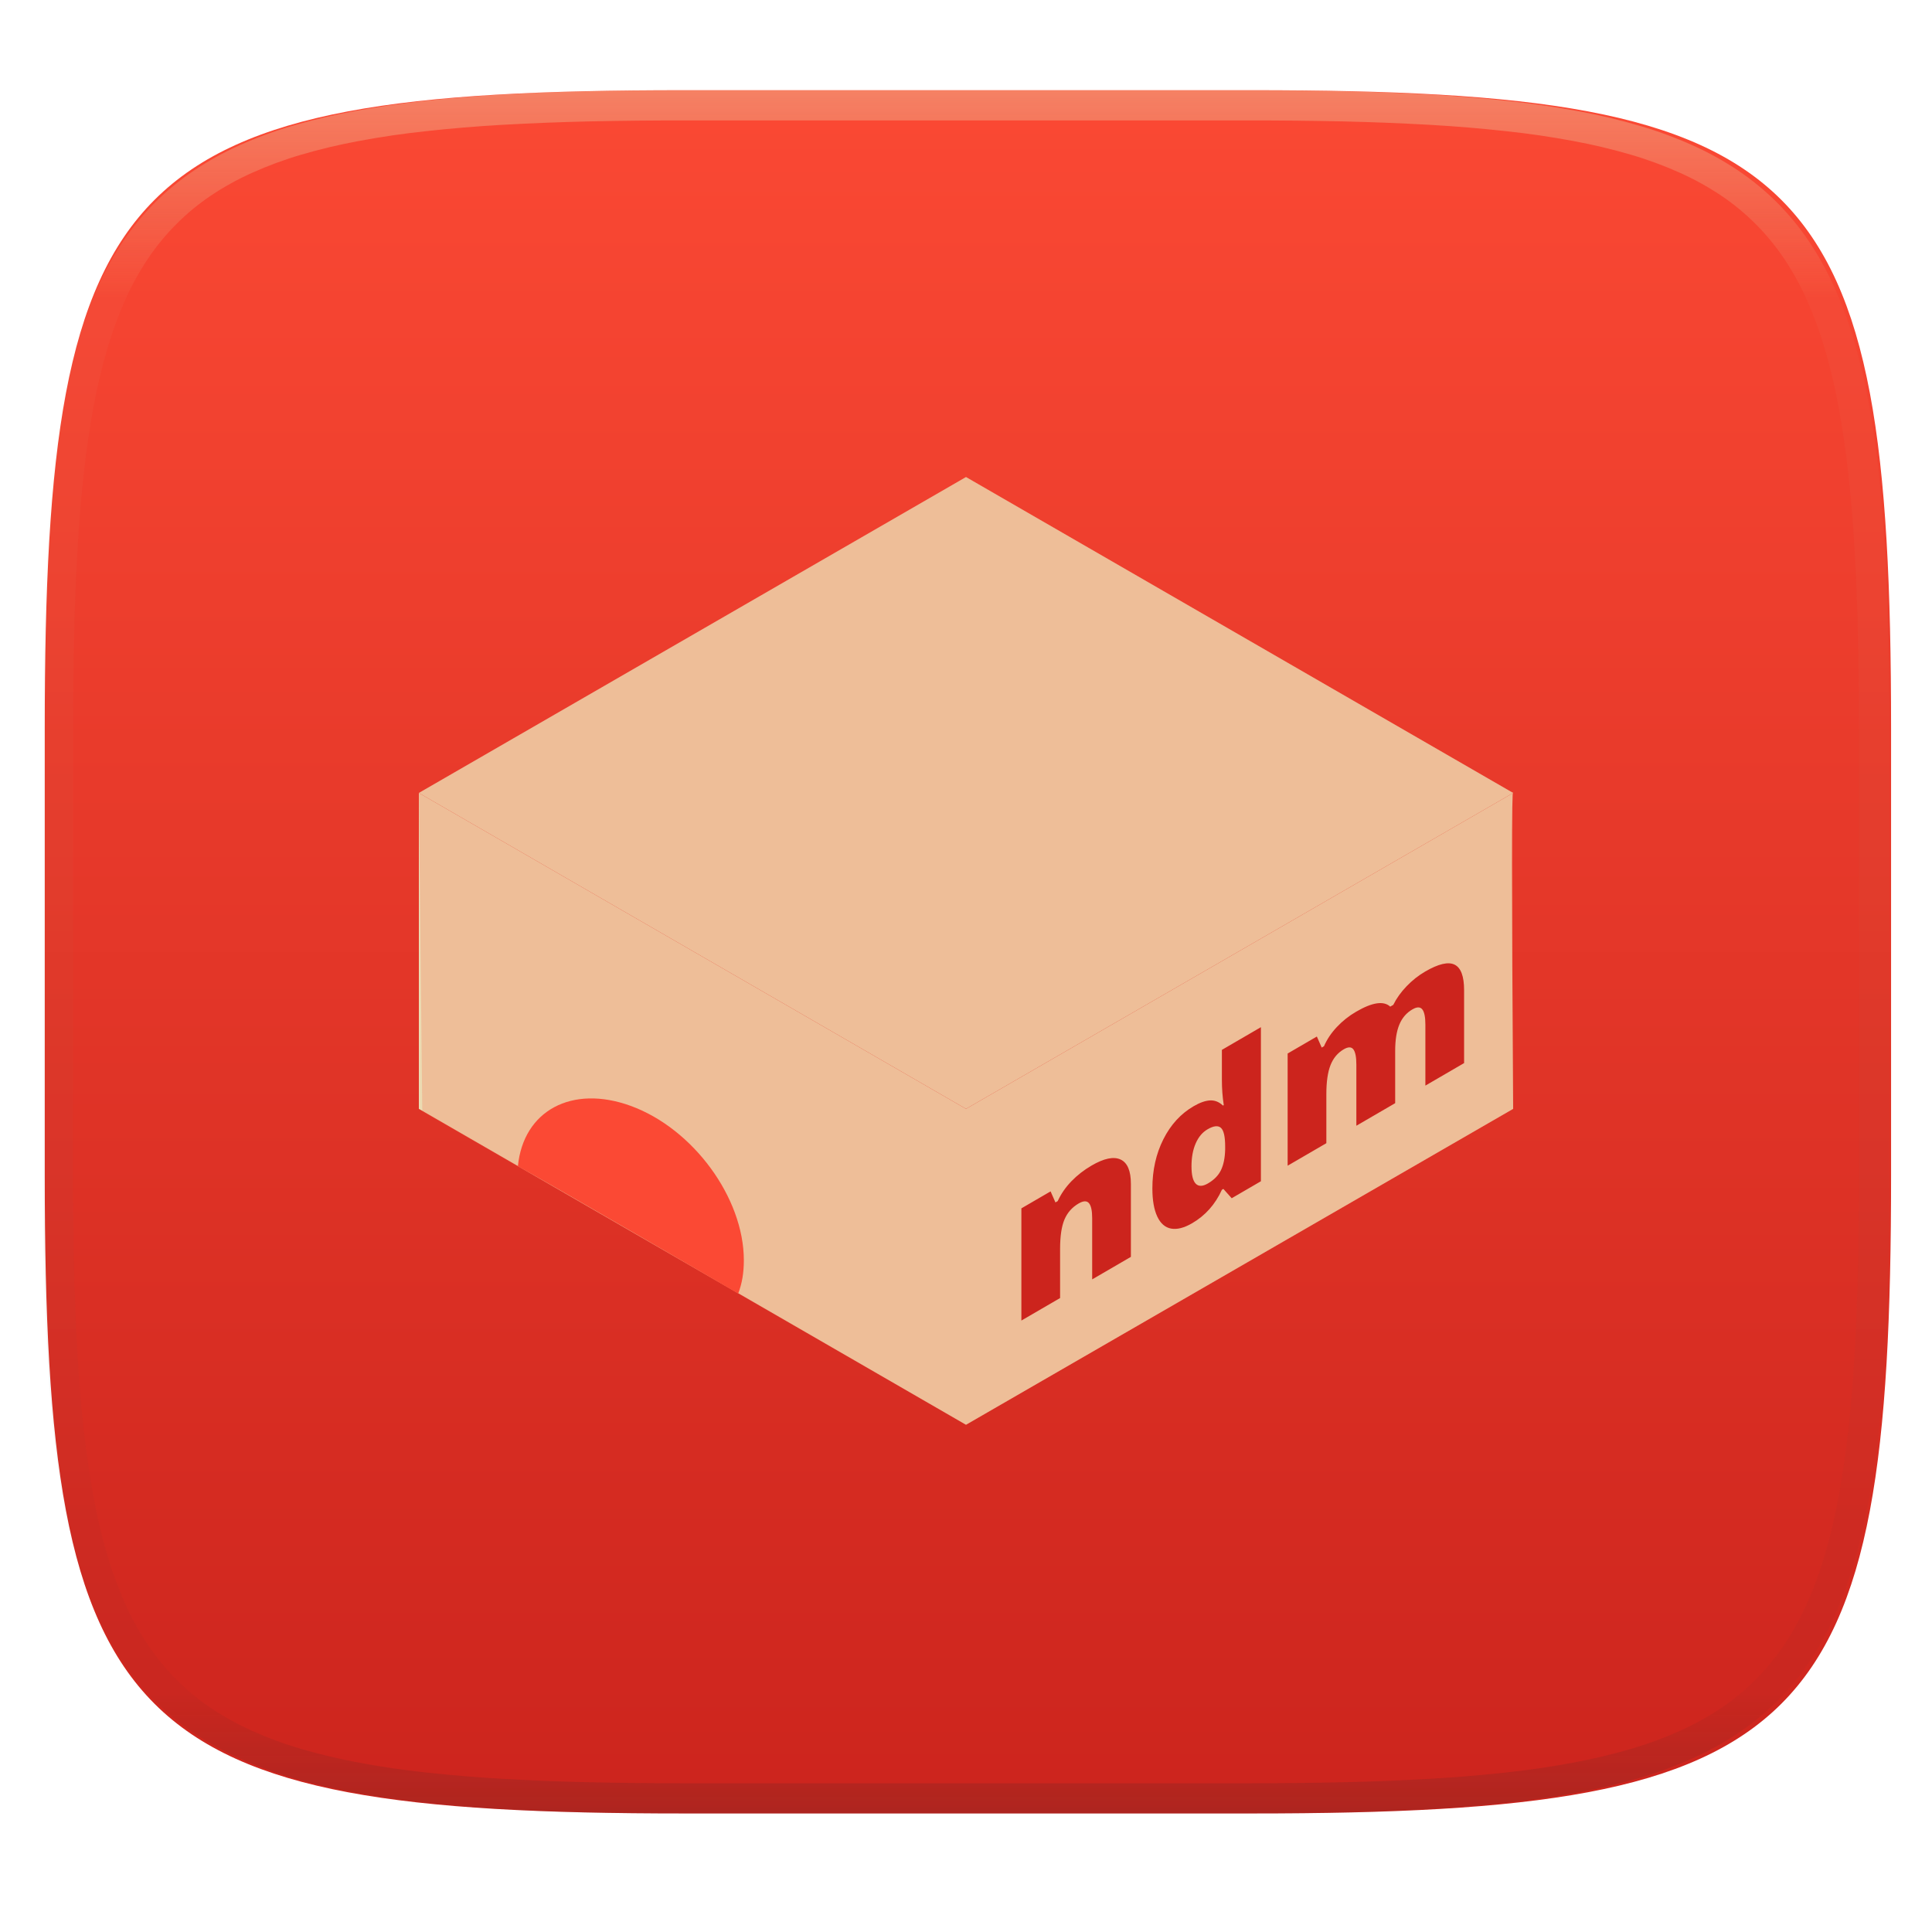 <svg xmlns="http://www.w3.org/2000/svg" style="isolation:isolate" width="256" height="256" viewBox="0 0 256 256">
 <g filter="url(#wf72BIyZwxWcflt2gtb1ICnzdnuKk7bK)">
  <linearGradient id="_lgradient_7" x1="0" x2="0" y1="0" y2="1" gradientTransform="matrix(244.648,0,0,228.338,5.93,11.952)" gradientUnits="userSpaceOnUse">
   <stop offset="0%" style="stop-color:#fb4934"/>
   <stop offset="100%" style="stop-color:#cc241d"/>
  </linearGradient>
  <path fill="url(#_lgradient_7)" d="M 165.939 11.952 C 239.995 11.952 250.578 22.509 250.578 96.495 L 250.578 155.746 C 250.578 229.733 239.995 240.29 165.939 240.29 L 90.569 240.29 C 16.514 240.29 5.93 229.733 5.93 155.746 L 5.93 96.495 C 5.93 22.509 16.514 11.952 90.569 11.952 L 165.939 11.952 Z"/>
 </g>
 <g opacity=".4">
  <linearGradient id="_lgradient_8" x1=".517" x2=".517" y1="0" y2="1" gradientTransform="matrix(244.65,0,0,228.34,5.68,11.95)" gradientUnits="userSpaceOnUse">
   <stop offset="0%" style="stop-color:#ebdbb2"/>
   <stop offset="12.5%" stop-opacity=".098" style="stop-color:#ebdbb2"/>
   <stop offset="92.5%" stop-opacity=".098" style="stop-color:#282828"/>
   <stop offset="100%" stop-opacity=".498" style="stop-color:#282828"/>
  </linearGradient>
  <path fill="url(#_lgradient_8)" fill-rule="evenodd" d="M 165.068 11.951 C 169.396 11.941 173.724 11.991 178.052 12.089 C 181.927 12.167 185.803 12.315 189.678 12.541 C 193.131 12.737 196.583 13.022 200.026 13.395 C 203.085 13.73 206.144 14.181 209.174 14.741 C 211.889 15.243 214.574 15.881 217.22 16.657 C 219.62 17.355 221.971 18.219 224.243 19.241 C 226.358 20.184 228.384 21.304 230.302 22.591 C 232.142 23.829 233.863 25.244 235.437 26.806 C 237.001 28.378 238.417 30.088 239.656 31.925 C 240.945 33.841 242.066 35.865 243.02 37.967 C 244.043 40.247 244.909 42.585 245.617 44.972 C 246.394 47.615 247.034 50.297 247.535 53.009 C 248.096 56.035 248.548 59.081 248.883 62.136 C 249.257 65.575 249.542 69.014 249.739 72.462 C 249.965 76.323 250.112 80.194 250.201 84.055 C 250.289 88.378 250.339 92.701 250.329 97.014 L 250.329 155.226 C 250.339 159.549 250.289 163.862 250.201 168.185 C 250.112 172.056 249.965 175.917 249.739 179.778 C 249.542 183.226 249.257 186.675 248.883 190.104 C 248.548 193.159 248.096 196.215 247.535 199.241 C 247.034 201.943 246.394 204.625 245.617 207.268 C 244.909 209.655 244.043 212.003 243.02 214.273 C 242.066 216.385 240.945 218.399 239.656 220.315 C 238.417 222.152 237.001 223.872 235.437 225.434 C 233.863 226.996 232.142 228.411 230.302 229.649 C 228.384 230.936 226.358 232.056 224.243 232.999 C 221.971 234.021 219.62 234.885 217.22 235.593 C 214.574 236.369 211.889 237.007 209.174 237.499 C 206.144 238.068 203.085 238.51 200.026 238.845 C 196.583 239.218 193.131 239.503 189.678 239.699 C 185.803 239.925 181.927 240.073 178.052 240.161 C 173.724 240.249 169.396 240.299 165.068 240.289 L 90.942 240.289 C 86.614 240.299 82.286 240.249 77.958 240.161 C 74.083 240.073 70.207 239.925 66.332 239.699 C 62.879 239.503 59.427 239.218 55.984 238.845 C 52.925 238.51 49.866 238.068 46.836 237.499 C 44.121 237.007 41.436 236.369 38.79 235.593 C 36.39 234.885 34.039 234.021 31.767 232.999 C 29.652 232.056 27.626 230.936 25.708 229.649 C 23.868 228.411 22.147 226.996 20.573 225.434 C 19.009 223.872 17.593 222.152 16.354 220.315 C 15.065 218.399 13.944 216.385 12.99 214.273 C 11.967 212.003 11.101 209.655 10.393 207.268 C 9.616 204.625 8.976 201.943 8.475 199.241 C 7.914 196.215 7.462 193.159 7.127 190.104 C 6.753 186.675 6.468 183.226 6.271 179.778 C 6.045 175.917 5.898 172.056 5.809 168.185 C 5.721 163.862 5.671 159.549 5.681 155.226 L 5.681 97.014 C 5.671 92.701 5.721 88.378 5.809 84.055 C 5.898 80.194 6.045 76.323 6.271 72.462 C 6.468 69.014 6.753 65.575 7.127 62.136 C 7.462 59.081 7.914 56.035 8.475 53.009 C 8.976 50.297 9.616 47.615 10.393 44.972 C 11.101 42.585 11.967 40.247 12.99 37.967 C 13.944 35.865 15.065 33.841 16.354 31.925 C 17.593 30.088 19.009 28.378 20.573 26.806 C 22.147 25.244 23.868 23.829 25.708 22.591 C 27.626 21.304 29.652 20.184 31.767 19.241 C 34.039 18.219 36.39 17.355 38.79 16.657 C 41.436 15.881 44.121 15.243 46.836 14.741 C 49.866 14.181 52.925 13.73 55.984 13.395 C 59.427 13.022 62.879 12.737 66.332 12.541 C 70.207 12.315 74.083 12.167 77.958 12.089 C 82.286 11.991 86.614 11.941 90.942 11.951 L 165.068 11.951 Z M 165.078 15.96 C 169.376 15.95 173.675 15.999 177.973 16.087 C 181.8 16.176 185.626 16.323 189.452 16.539 C 192.836 16.736 196.219 17.011 199.583 17.384 C 202.554 17.699 205.515 18.131 208.446 18.681 C 211.023 19.153 213.58 19.762 216.099 20.499 C 218.322 21.147 220.495 21.953 222.6 22.896 C 224.509 23.751 226.338 24.763 228.069 25.922 C 229.692 27.013 231.207 28.26 232.594 29.646 C 233.981 31.031 235.23 32.544 236.332 34.165 C 237.492 35.894 238.506 37.712 239.361 39.608 C 240.306 41.72 241.112 43.892 241.761 46.102 C 242.509 48.617 243.109 51.162 243.591 53.736 C 244.132 56.664 244.565 59.611 244.889 62.578 C 245.263 65.938 245.539 69.308 245.735 72.688 C 245.952 76.51 246.109 80.322 246.188 84.144 C 246.276 88.437 246.325 92.721 246.325 97.014 C 246.325 97.014 246.325 97.014 246.325 97.014 L 246.325 155.226 C 246.325 155.226 246.325 155.226 246.325 155.226 C 246.325 159.519 246.276 163.803 246.188 168.096 C 246.109 171.918 245.952 175.74 245.735 179.552 C 245.539 182.932 245.263 186.302 244.889 189.672 C 244.565 192.629 244.132 195.576 243.591 198.504 C 243.109 201.078 242.509 203.623 241.761 206.138 C 241.112 208.358 240.306 210.52 239.361 212.632 C 238.506 214.528 237.492 216.356 236.332 218.075 C 235.23 219.706 233.981 221.219 232.594 222.604 C 231.207 223.98 229.692 225.227 228.069 226.318 C 226.338 227.477 224.509 228.489 222.6 229.344 C 220.495 230.297 218.322 231.093 216.099 231.741 C 213.58 232.478 211.023 233.087 208.446 233.559 C 205.515 234.109 202.554 234.541 199.583 234.865 C 196.219 235.229 192.836 235.514 189.452 235.701 C 185.626 235.917 181.8 236.074 177.973 236.153 C 173.675 236.251 169.376 236.29 165.078 236.29 C 165.078 236.29 165.078 236.29 165.068 236.29 L 90.942 236.29 C 90.932 236.29 90.932 236.29 90.932 236.29 C 86.634 236.29 82.335 236.251 78.037 236.153 C 74.21 236.074 70.384 235.917 66.558 235.701 C 63.174 235.514 59.791 235.229 56.427 234.865 C 53.456 234.541 50.495 234.109 47.564 233.559 C 44.987 233.087 42.43 232.478 39.911 231.741 C 37.688 231.093 35.515 230.297 33.41 229.344 C 31.501 228.489 29.672 227.477 27.941 226.318 C 26.318 225.227 24.803 223.98 23.416 222.604 C 22.029 221.219 20.78 219.706 19.678 218.075 C 18.518 216.356 17.504 214.528 16.649 212.632 C 15.704 210.52 14.898 208.358 14.249 206.138 C 13.501 203.623 12.901 201.078 12.419 198.504 C 11.878 195.576 11.445 192.629 11.121 189.672 C 10.747 186.302 10.472 182.932 10.275 179.552 C 10.058 175.74 9.901 171.918 9.822 168.096 C 9.734 163.803 9.685 159.519 9.685 155.226 C 9.685 155.226 9.685 155.226 9.685 155.226 L 9.685 97.014 C 9.685 97.014 9.685 97.014 9.685 97.014 C 9.685 92.721 9.734 88.437 9.822 84.144 C 9.901 80.322 10.058 76.51 10.275 72.688 C 10.472 69.308 10.747 65.938 11.121 62.578 C 11.445 59.611 11.878 56.664 12.419 53.736 C 12.901 51.162 13.501 48.617 14.249 46.102 C 14.898 43.892 15.704 41.72 16.649 39.608 C 17.504 37.712 18.518 35.894 19.678 34.165 C 20.78 32.544 22.029 31.031 23.416 29.646 C 24.803 28.26 26.318 27.013 27.941 25.922 C 29.672 24.763 31.501 23.751 33.41 22.896 C 35.515 21.953 37.688 21.147 39.911 20.499 C 42.43 19.762 44.987 19.153 47.564 18.681 C 50.495 18.131 53.456 17.699 56.427 17.384 C 59.791 17.011 63.174 16.736 66.558 16.539 C 70.384 16.323 74.21 16.176 78.037 16.087 C 82.335 15.999 86.634 15.95 90.932 15.96 C 90.932 15.96 90.932 15.96 90.942 15.96 L 165.068 15.96 C 165.078 15.96 165.078 15.96 165.078 15.96 Z"/>
 </g>
 <g>
  <g>
   <path fill="#ebdbb2" d="M 55.5 105.071 L 55.5 146.929 L 128 188.787 L 128 146.929 L 55.5 105.071 Z"/>
   <path fill="#ebdbb2" d="M 200.5 105.071 L 128 146.929 L 128 188.787 L 200.5 146.929 Q 200.198 103.189 200.5 105.071 Z"/>
   <path fill="#ebdbb2" d="M 128 63.213 L 55.5 105.071 L 128 146.929 L 200.5 105.071 L 128 63.213 Z"/>
  </g>
  <g opacity=".2">
   <path fill="#fb4934" d="M 55.953 147.281 L 55.5 105.071 L 128 63.213 L 200.5 105.071 L 200.5 146.929 L 128 188.787 L 55.953 147.281 Z"/>
  </g>
 </g>
 <path fill="#cc241d" fill-rule="evenodd" d="M 149.849 166.541 L 144.719 169.524 L 144.719 161.415 L 144.719 161.415 Q 144.719 159.933 144.293 159.426 L 144.293 159.426 L 144.293 159.426 Q 143.866 158.92 142.922 159.469 L 142.922 159.469 L 142.922 159.469 Q 141.623 160.225 141.045 161.597 L 141.045 161.597 L 141.045 161.597 Q 140.468 162.969 140.468 165.488 L 140.468 165.488 L 140.468 171.996 L 135.338 174.98 L 135.338 160.114 L 139.208 157.863 L 139.851 159.326 L 140.153 159.151 L 140.153 159.151 Q 140.809 157.719 141.97 156.519 L 141.97 156.519 L 141.97 156.519 Q 143.132 155.319 144.64 154.442 L 144.64 154.442 L 144.64 154.442 Q 147.107 153.007 148.478 153.64 L 148.478 153.64 L 148.478 153.64 Q 149.849 154.273 149.849 156.871 L 149.849 156.871 L 149.849 166.541 Z M 157.958 162.087 L 157.958 162.087 L 157.958 162.087 Q 156.37 163.011 155.183 162.796 L 155.183 162.796 L 155.183 162.796 Q 153.995 162.581 153.346 161.201 L 153.346 161.201 L 153.346 161.201 Q 152.696 159.82 152.696 157.472 L 152.696 157.472 L 152.696 157.472 Q 152.696 153.85 154.153 150.957 L 154.153 150.957 L 154.153 150.957 Q 155.609 148.063 158.155 146.583 L 158.155 146.583 L 158.155 146.583 Q 159.401 145.858 160.339 145.811 L 160.339 145.811 L 160.339 145.811 Q 161.277 145.764 162.051 146.494 L 162.051 146.494 L 162.156 146.433 L 162.156 146.433 Q 161.907 144.833 161.907 143.088 L 161.907 143.088 L 161.907 139.113 L 167.077 136.106 L 167.077 156.522 L 163.206 158.773 L 162.104 157.538 L 161.907 157.652 L 161.907 157.652 Q 160.582 160.561 157.958 162.087 Z M 160.057 156.812 L 160.057 156.812 L 160.057 156.812 Q 161.29 156.095 161.796 155.027 L 161.796 155.027 L 161.796 155.027 Q 162.301 153.959 162.34 152.323 L 162.34 152.323 L 162.34 151.916 L 162.34 151.916 Q 162.34 149.948 161.776 149.443 L 161.776 149.443 L 161.776 149.443 Q 161.212 148.938 160.005 149.64 L 160.005 149.64 L 160.005 149.64 Q 158.994 150.227 158.437 151.503 L 158.437 151.503 L 158.437 151.503 Q 157.879 152.778 157.879 154.536 L 157.879 154.536 L 157.879 154.536 Q 157.879 156.268 158.443 156.846 L 158.443 156.846 L 158.443 156.846 Q 159.007 157.423 160.057 156.812 Z M 194 140.865 L 188.87 143.848 L 188.87 135.766 L 188.87 135.766 Q 188.87 134.257 188.457 133.743 L 188.457 133.743 L 188.457 133.743 Q 188.043 133.229 187.151 133.748 L 187.151 133.748 L 187.151 133.748 Q 185.97 134.434 185.419 135.765 L 185.419 135.765 L 185.419 135.765 Q 184.868 137.096 184.868 139.248 L 184.868 139.248 L 184.868 146.175 L 179.725 149.166 L 179.725 141.084 L 179.725 141.084 Q 179.725 139.575 179.331 139.05 L 179.331 139.05 L 179.331 139.05 Q 178.938 138.524 178.058 139.035 L 178.058 139.035 L 178.058 139.035 Q 176.851 139.737 176.3 141.134 L 176.3 141.134 L 176.3 141.134 Q 175.749 142.53 175.749 144.971 L 175.749 144.971 L 175.749 151.478 L 170.619 154.462 L 170.619 139.596 L 174.49 137.345 L 175.133 138.808 L 175.434 138.633 L 175.434 138.633 Q 176.025 137.266 177.147 136.076 L 177.147 136.076 L 177.147 136.076 Q 178.268 134.885 179.699 134.054 L 179.699 134.054 L 179.699 134.054 Q 182.913 132.184 184.212 133.384 L 184.212 133.384 L 184.619 133.147 L 184.619 133.147 Q 185.249 131.863 186.37 130.692 L 186.37 130.692 L 186.37 130.692 Q 187.492 129.521 188.844 128.735 L 188.844 128.735 L 188.844 128.735 Q 191.481 127.202 192.74 127.821 L 192.74 127.821 L 192.74 127.821 Q 194 128.44 194 131.195 L 194 131.195 L 194 140.865 Z"/>
 <path fill="#fb4934" d="M 68.625 154.531 C 69.341 147.178 75.763 143.692 83.563 146.531 C 91.841 149.544 98.563 158.712 98.563 166.991 C 98.563 168.67 98.322 170.084 97.813 171.406 C 95.621 170.105 73.56 157.257 68.625 154.531 Z"/>
</svg>
